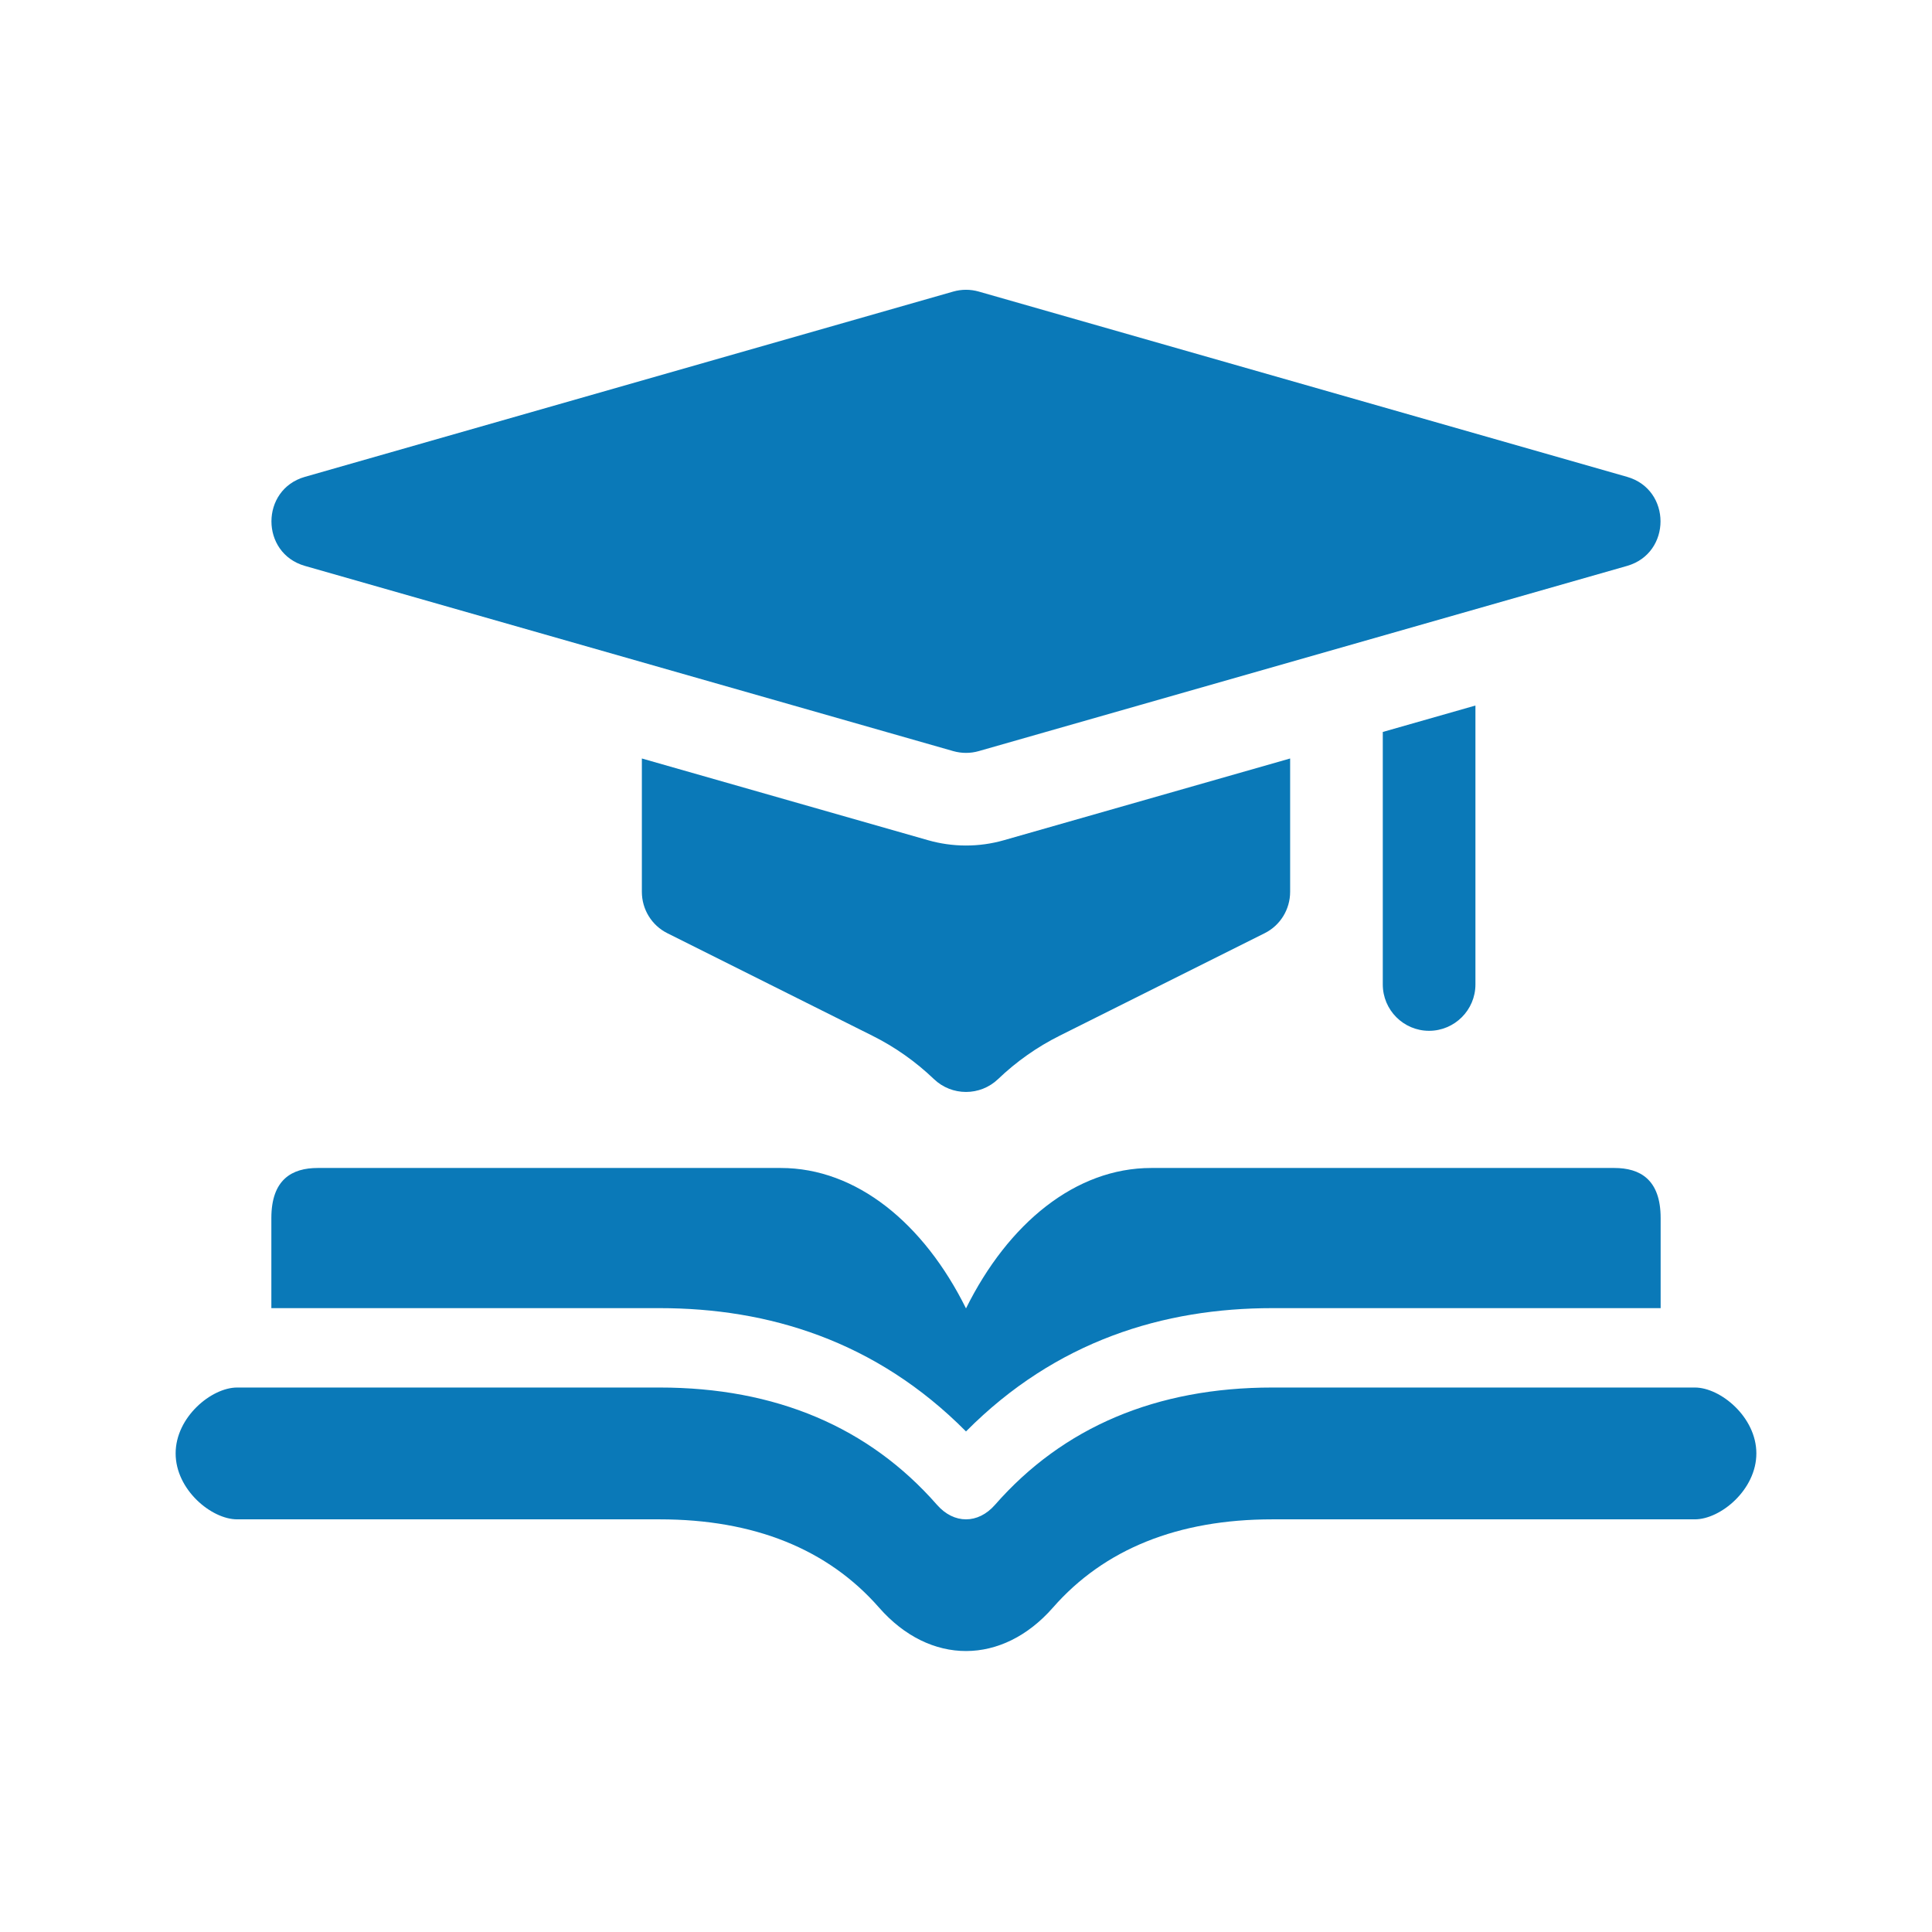 <svg width="22" height="22" viewBox="0 0 22 22" fill="none" xmlns="http://www.w3.org/2000/svg">
<g clip-path="url(#clip0_5167_12999)">
<path d="M7.512 15.8C8.831 15.8 9.894 16.25 10.67 17.136C10.863 17.356 11.137 17.356 11.33 17.136C12.106 16.25 13.169 15.8 14.488 15.8H19.3C19.591 15.8 20 16.136 20 16.55C20 16.965 19.591 17.301 19.3 17.301H14.488C13.415 17.301 12.574 17.639 11.99 18.306C11.415 18.962 10.591 18.969 10.01 18.306C9.426 17.639 8.585 17.301 7.512 17.301H2.7C2.409 17.301 2 16.965 2 16.55C2 16.136 2.409 15.8 2.7 15.8H7.512ZM8.891 13.3C9.752 13.3 10.519 13.929 11 14.899C11.481 13.929 12.248 13.3 13.109 13.3H18.383C18.674 13.3 18.91 13.43 18.91 13.87V14.896H14.488C13.254 14.896 12.027 15.265 11 16.3C9.973 15.265 8.746 14.896 7.512 14.896H3.09V13.87C3.09 13.43 3.326 13.3 3.617 13.3H8.891ZM14.691 8.637V10.155C14.691 10.355 14.579 10.538 14.4 10.627L12.068 11.793C11.809 11.922 11.573 12.089 11.365 12.288C11.161 12.483 10.839 12.483 10.635 12.288C10.427 12.089 10.191 11.922 9.932 11.793L7.6 10.627C7.421 10.538 7.309 10.355 7.309 10.155V8.637L10.566 9.567C10.844 9.647 11.146 9.65 11.434 9.567L14.691 8.637ZM16.801 8.034V11.21C16.801 11.501 16.564 11.738 16.273 11.738C15.982 11.738 15.746 11.501 15.746 11.21V8.335L16.801 8.034ZM11.145 3.32L18.528 5.43C19.035 5.575 19.036 6.298 18.528 6.444L11.145 8.553C11.051 8.58 10.95 8.58 10.855 8.553L3.472 6.444C2.964 6.299 2.964 5.575 3.472 5.43L10.855 3.32C10.95 3.293 11.05 3.293 11.145 3.32Z" fill="#0A79B8"/>
</g>
<defs>
<clipPath id="clip0_5167_12999">
<rect width="22" height="22" fill="white"/>
</clipPath>
</defs>
</svg>

